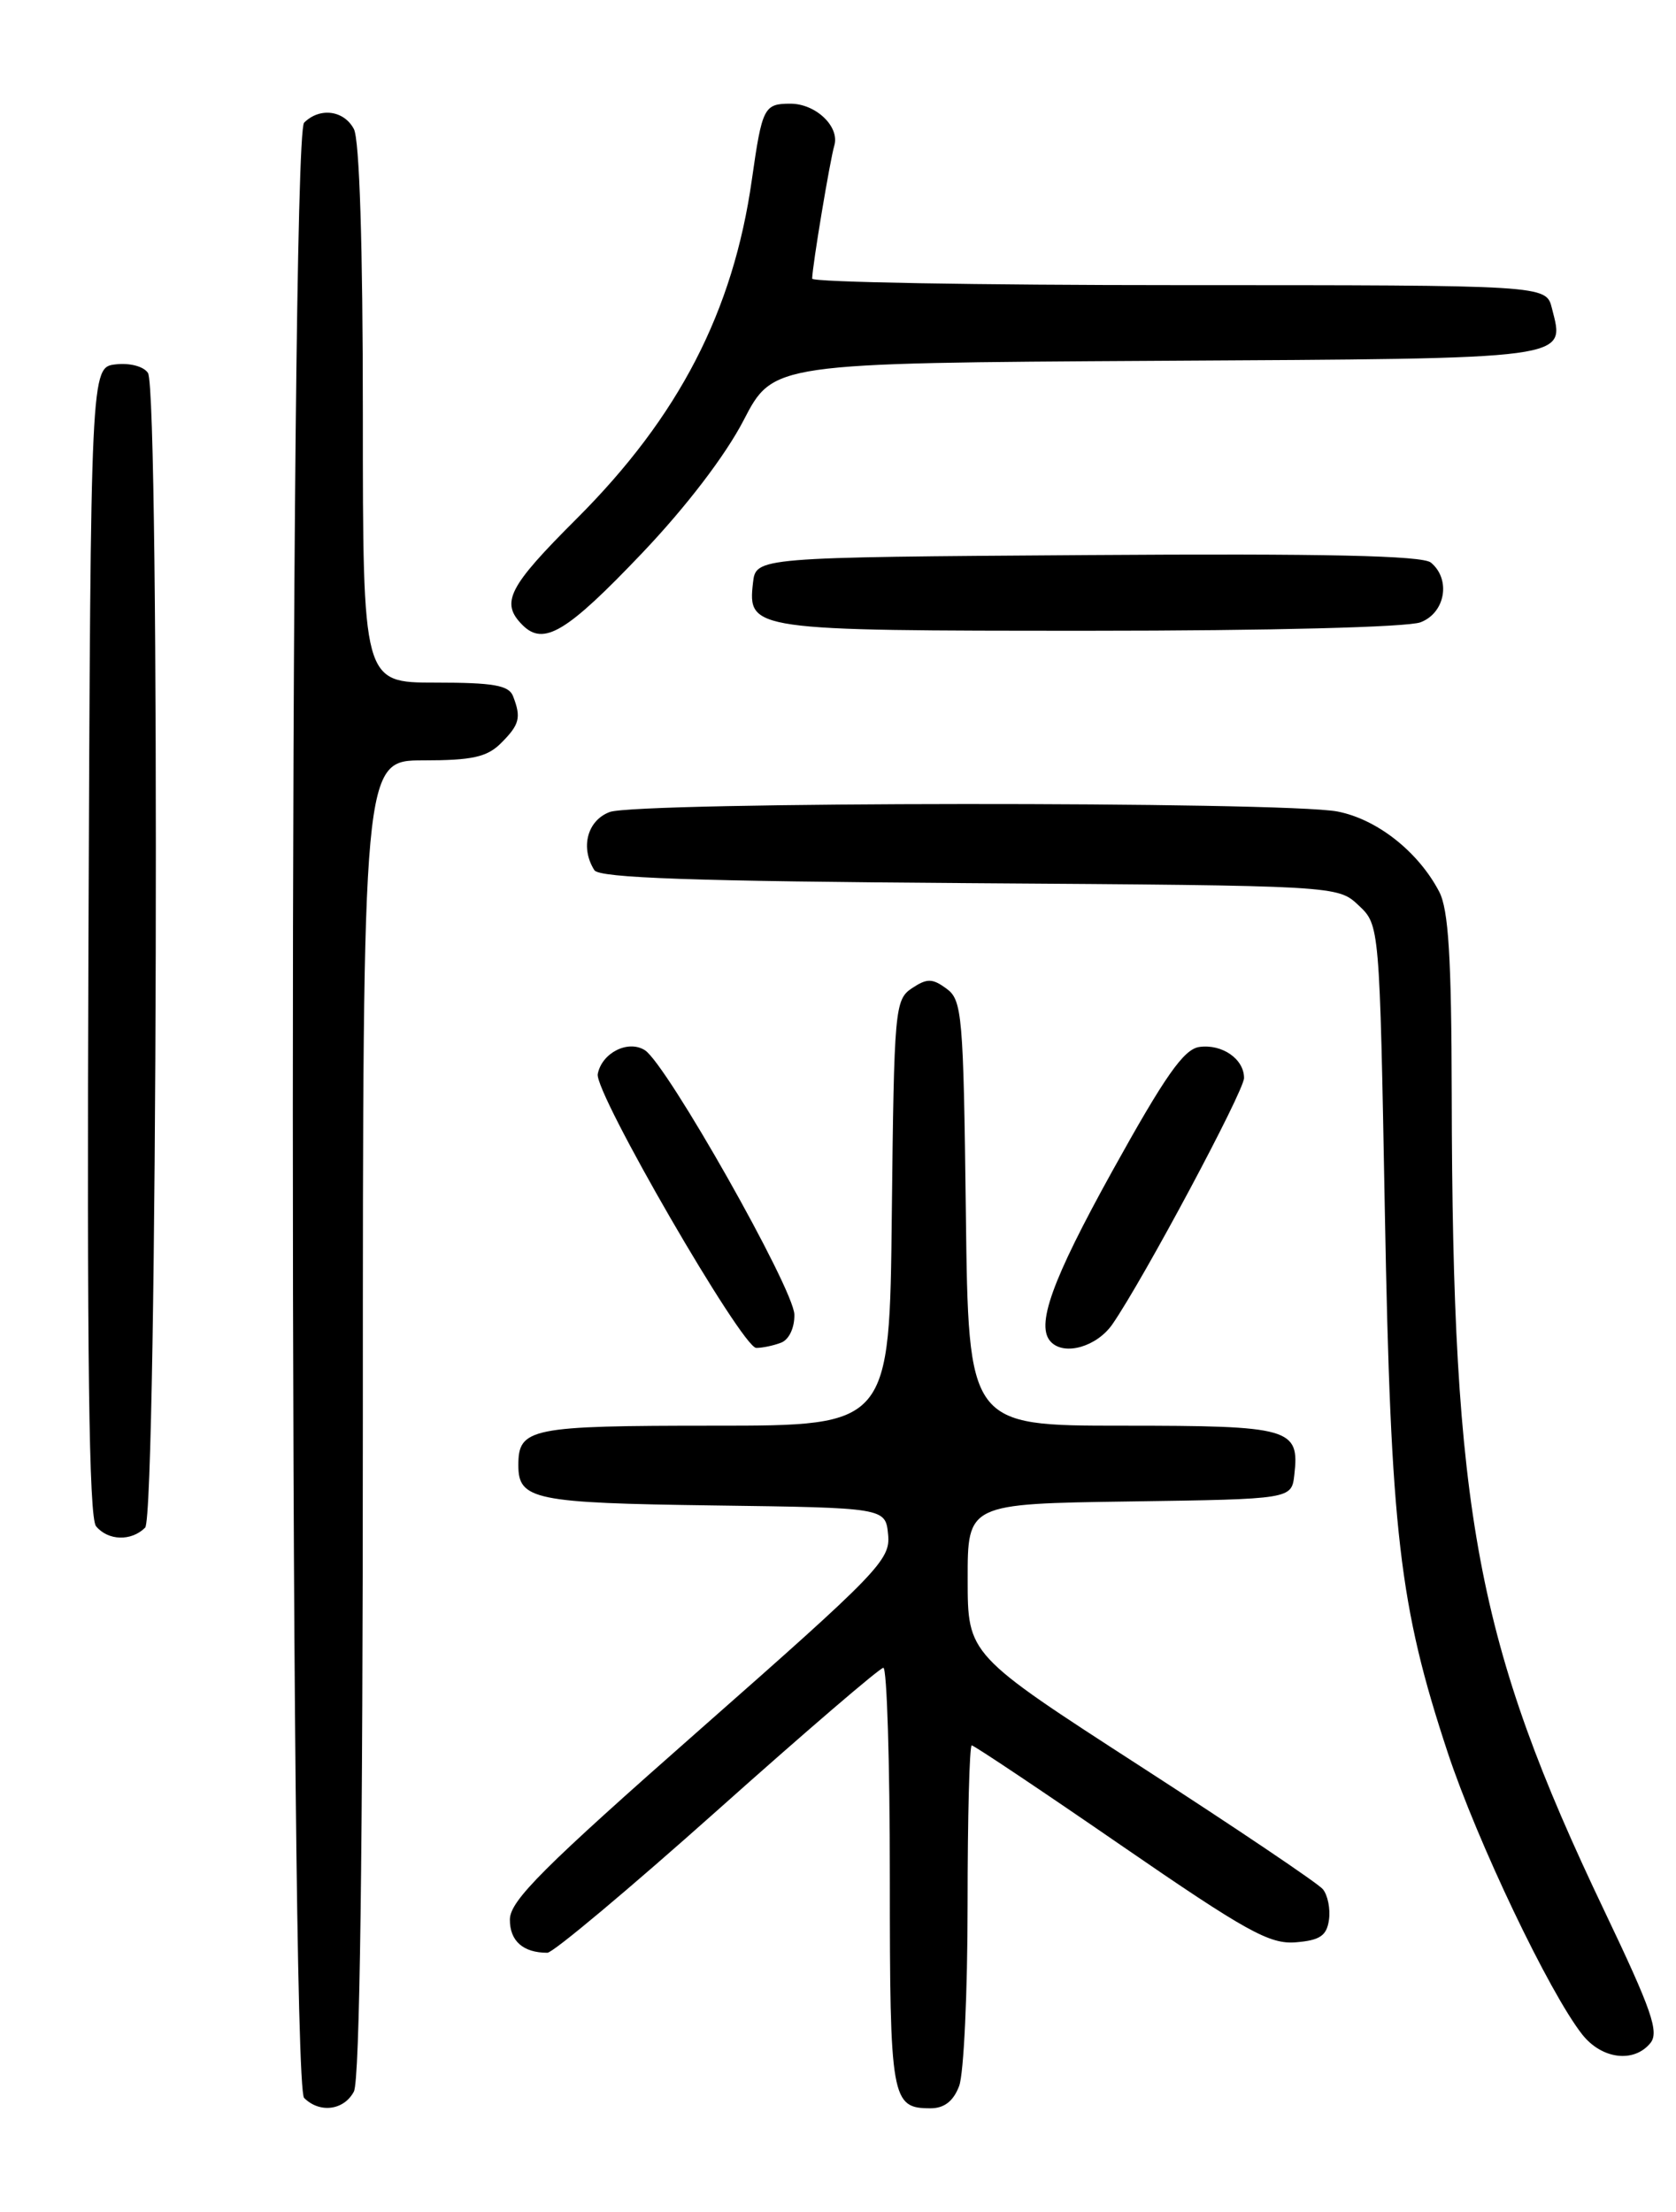 <?xml version="1.0" encoding="UTF-8" standalone="no"?>
<!DOCTYPE svg PUBLIC "-//W3C//DTD SVG 1.1//EN" "http://www.w3.org/Graphics/SVG/1.1/DTD/svg11.dtd" >
<svg xmlns="http://www.w3.org/2000/svg" xmlns:xlink="http://www.w3.org/1999/xlink" version="1.1" viewBox="0 0 194 256">
 <g >
 <path fill="currentColor"
d=" M 40.96 242.07 C 41.65 240.78 42.00 214.59 42.00 164.07 C 42.00 88.00 42.00 88.00 49.00 88.00 C 54.67 88.00 56.38 87.62 58.00 86.00 C 60.14 83.86 60.35 83.06 59.39 80.58 C 58.91 79.31 57.12 79.00 50.39 79.00 C 42.00 79.00 42.00 79.00 42.00 47.93 C 42.00 28.43 41.61 16.15 40.96 14.93 C 39.80 12.75 37.00 12.40 35.20 14.20 C 33.46 15.94 33.46 241.06 35.20 242.80 C 37.00 244.60 39.80 244.25 40.96 242.07 Z  M 111.02 241.43 C 111.56 240.02 112.00 230.57 112.00 220.43 C 112.00 210.30 112.22 202.00 112.48 202.00 C 112.74 202.00 120.51 207.19 129.73 213.54 C 144.29 223.56 146.96 225.04 150.00 224.79 C 152.79 224.56 153.57 224.03 153.83 222.19 C 154.01 220.93 153.69 219.33 153.12 218.64 C 152.55 217.96 143.07 211.57 132.05 204.45 C 112.01 191.50 112.01 191.50 112.01 182.77 C 112.00 174.04 112.00 174.04 130.75 173.77 C 149.50 173.50 149.50 173.50 149.82 170.69 C 150.44 165.29 149.42 165.00 129.93 165.00 C 112.10 165.00 112.10 165.00 111.80 140.42 C 111.52 117.44 111.37 115.74 109.56 114.42 C 107.92 113.22 107.31 113.21 105.56 114.37 C 103.58 115.69 103.49 116.76 103.23 140.37 C 102.97 165.00 102.97 165.00 82.68 165.00 C 61.33 165.00 60.00 165.27 60.00 169.58 C 60.00 173.57 61.82 173.95 82.58 174.23 C 102.50 174.50 102.50 174.50 102.80 177.61 C 103.09 180.52 101.72 181.94 81.08 200.11 C 62.92 216.10 59.04 219.96 59.02 222.14 C 59.00 224.63 60.54 226.00 63.36 226.00 C 64.02 226.00 72.87 218.58 83.03 209.52 C 93.19 200.45 101.84 193.03 102.25 193.02 C 102.66 193.01 103.00 203.94 103.00 217.30 C 103.00 243.04 103.17 244.00 107.72 244.00 C 109.30 244.00 110.36 243.17 111.02 241.43 Z  M 191.02 236.47 C 192.08 235.20 191.20 232.66 185.74 221.22 C 170.90 190.14 168.12 175.28 168.04 126.70 C 168.01 110.79 167.67 105.27 166.59 103.20 C 164.17 98.57 159.40 94.81 154.82 93.92 C 148.66 92.73 73.71 92.78 70.57 93.98 C 67.97 94.96 67.15 98.11 68.80 100.71 C 69.37 101.61 80.23 101.99 112.20 102.21 C 154.84 102.50 154.84 102.50 157.26 104.78 C 159.69 107.06 159.69 107.06 160.30 140.28 C 160.98 177.36 161.97 185.87 167.58 202.84 C 170.99 213.13 179.32 230.59 183.14 235.45 C 185.39 238.31 189.10 238.79 191.02 236.47 Z  M 16.80 176.80 C 18.22 175.38 18.54 45.40 17.13 43.17 C 16.65 42.41 15.03 41.98 13.39 42.17 C 10.50 42.50 10.50 42.50 10.24 108.89 C 10.06 157.10 10.29 175.65 11.12 176.64 C 12.51 178.32 15.20 178.40 16.80 176.80 Z  M 90.42 155.39 C 91.33 155.04 91.98 153.67 91.95 152.14 C 91.89 149.16 77.17 123.14 74.64 121.54 C 72.70 120.32 69.67 121.84 69.19 124.30 C 68.77 126.42 85.90 156.00 87.54 156.00 C 88.25 156.00 89.55 155.73 90.42 155.39 Z  M 128.77 153.25 C 132.35 148.07 144.00 126.28 144.00 124.76 C 144.00 122.56 141.46 120.80 138.82 121.17 C 137.02 121.43 134.85 124.53 128.77 135.50 C 121.71 148.25 119.83 153.50 121.67 155.33 C 123.26 156.93 126.98 155.84 128.77 153.25 Z  M 74.32 64.02 C 79.43 58.65 83.96 52.72 86.07 48.65 C 89.50 42.02 89.50 42.02 133.89 41.76 C 182.51 41.48 181.14 41.66 179.63 35.65 C 178.96 33.00 178.96 33.00 136.48 33.00 C 113.12 33.00 94.00 32.66 94.01 32.25 C 94.02 30.83 96.08 18.50 96.57 16.86 C 97.23 14.67 94.44 12.00 91.49 12.00 C 88.43 12.00 88.22 12.43 87.03 20.79 C 84.87 36.04 78.58 48.21 66.75 60.03 C 58.81 67.95 57.90 69.75 60.48 72.34 C 62.93 74.79 65.59 73.19 74.32 64.02 Z  M 164.43 72.02 C 167.30 70.93 167.97 67.05 165.63 65.11 C 164.65 64.30 153.38 64.05 125.88 64.24 C 87.50 64.50 87.50 64.50 87.16 67.45 C 86.54 72.94 86.98 73.00 126.13 73.00 C 146.93 73.00 162.94 72.59 164.43 72.02 Z "/>
</g>
</svg>